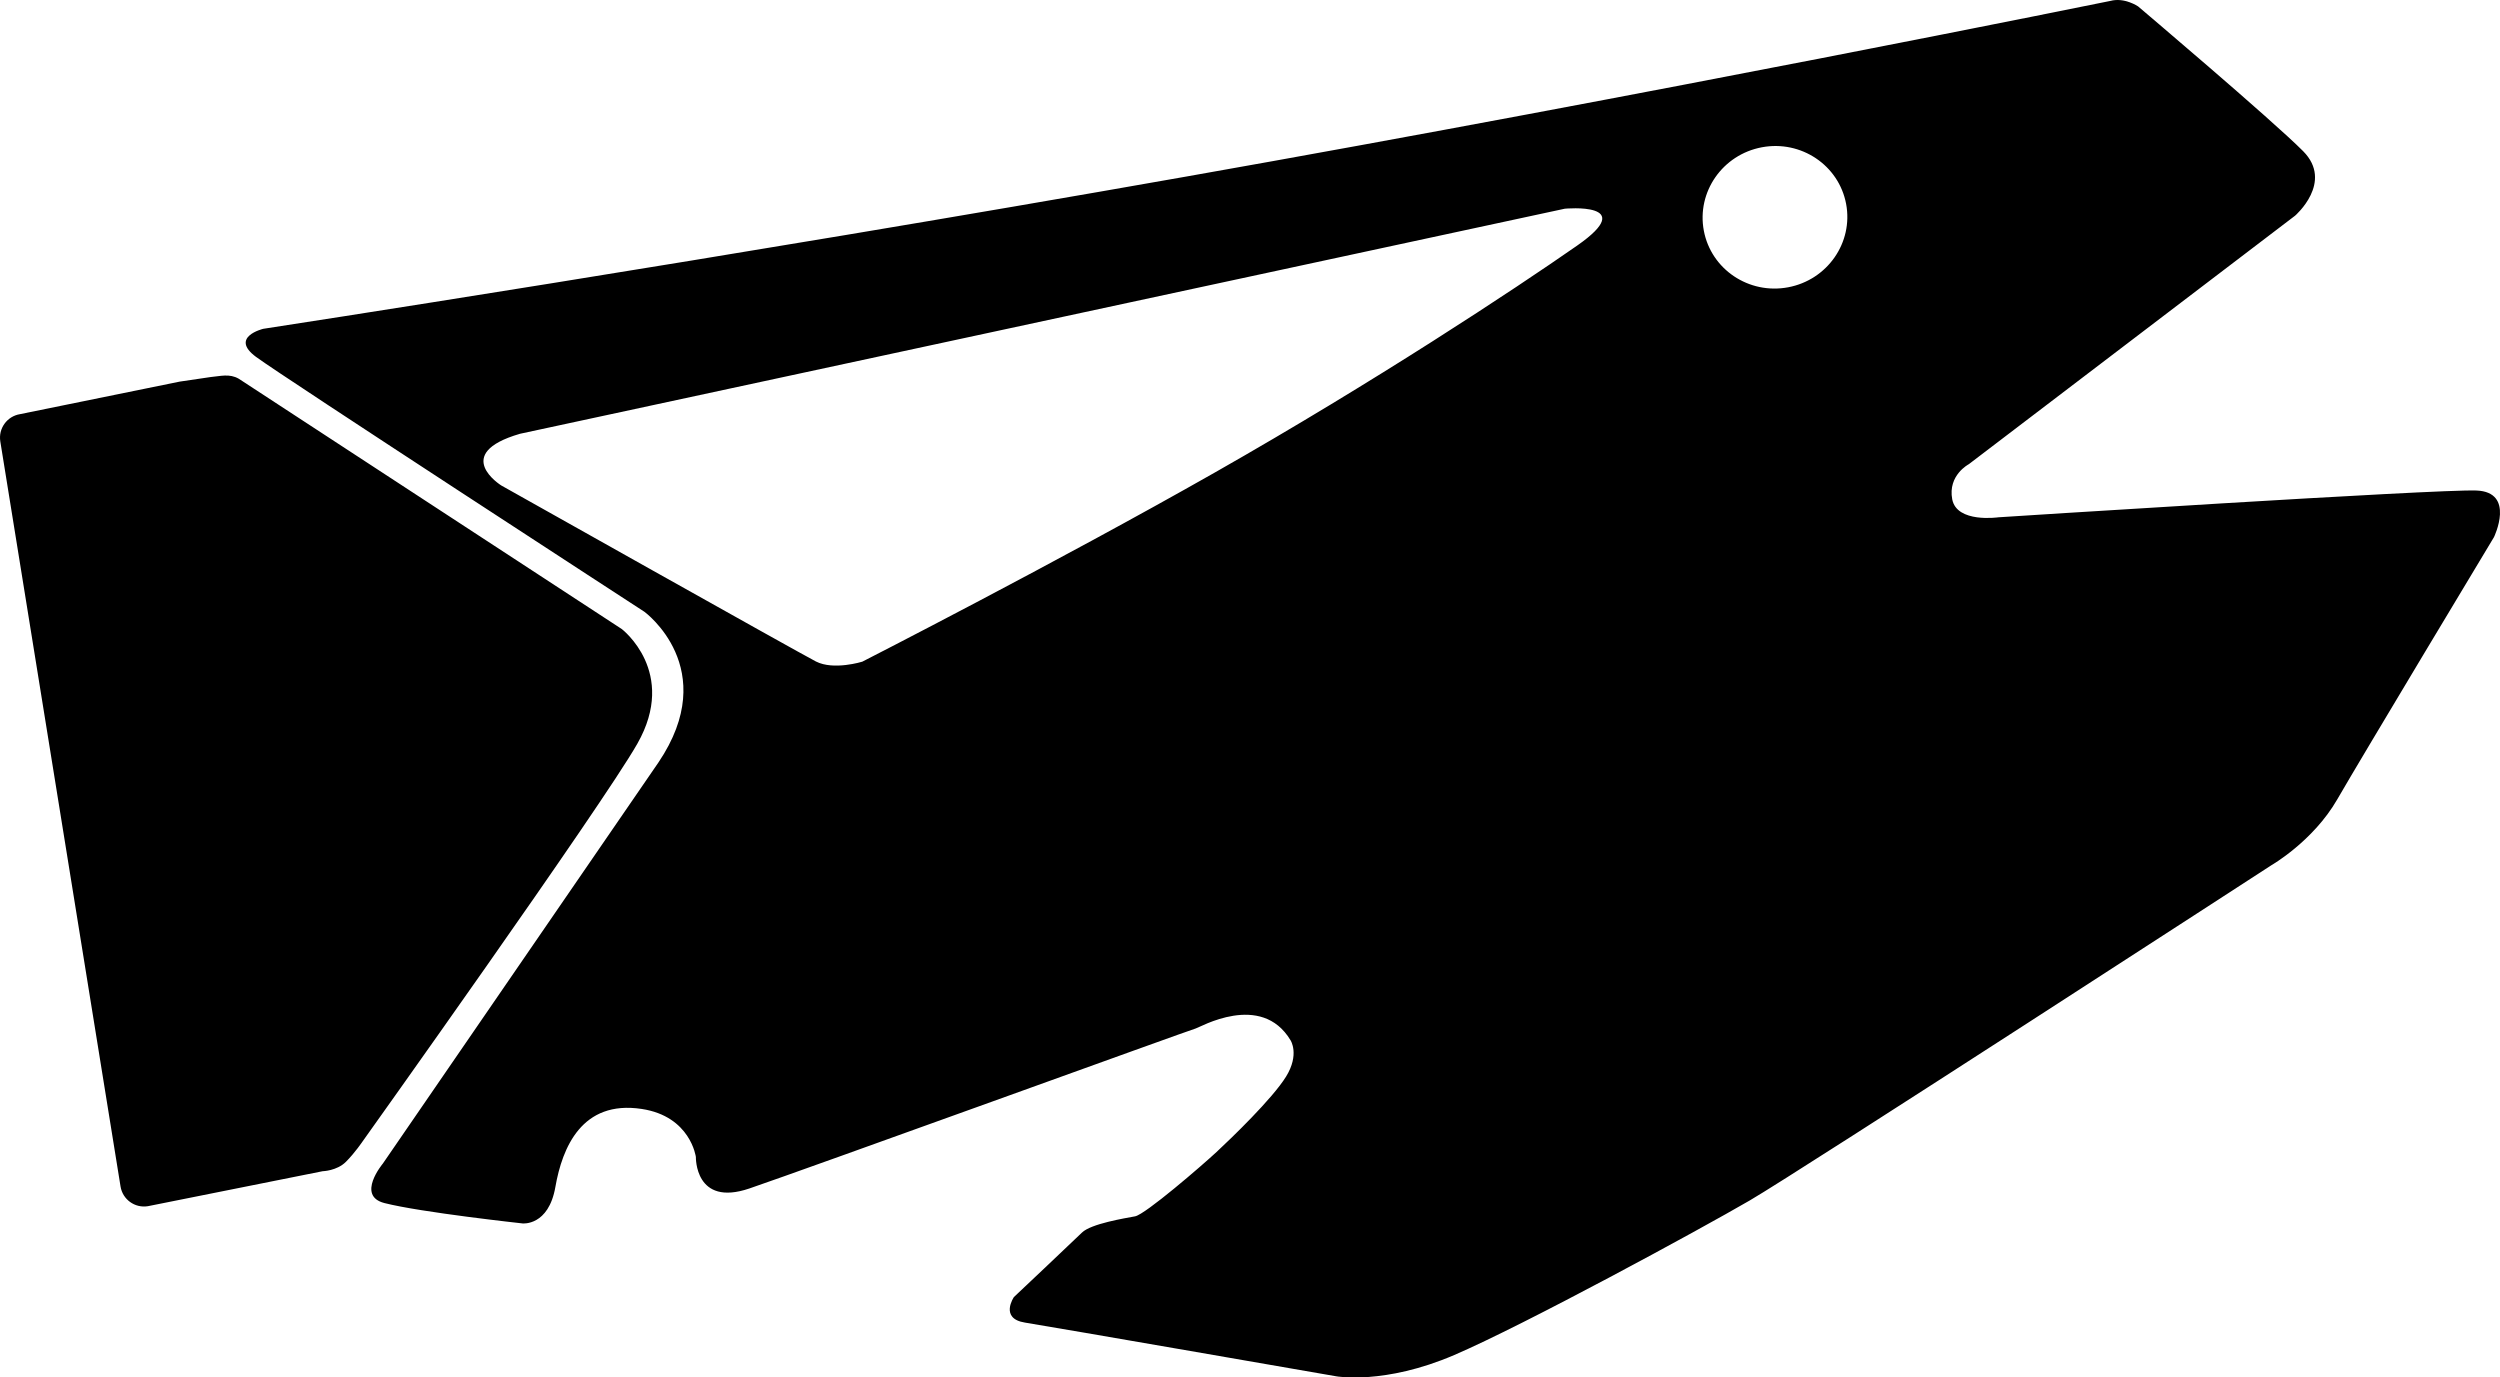 <?xml version="1.0" encoding="utf-8"?>
<!-- Generator: Adobe Illustrator 16.0.0, SVG Export Plug-In . SVG Version: 6.00 Build 0)  -->
<!DOCTYPE svg PUBLIC "-//W3C//DTD SVG 1.1//EN" "http://www.w3.org/Graphics/SVG/1.1/DTD/svg11.dtd">
<svg version="1.1" id="Layer_1" xmlns="http://www.w3.org/2000/svg" xmlns:xlink="http://www.w3.org/1999/xlink" x="0px" y="0px"
	 width="1427.342px" height="786.461px" viewBox="0 0 1427.342 786.461" enable-background="new 0 0 1427.342 786.461"
	 xml:space="preserve">
<path d="M1413.822,280.048c-22.545-0.847-272.875,15.298-272.875,15.298s-23.77,3.453-26.356-10.305
	c-2.588-13.758,9.477-20.016,9.477-20.016l186.283-141.883c0,0,22.186-19.098,4.604-36.82
	c-17.576-17.724-94.239-82.668-94.239-82.668s-7.785-5.319-15.853-3.124c0,0-262.641,53.482-527.558,100.269
	c-264.916,46.787-527.01,86.936-527.01,86.936s-19.474,4.681-4.108,16.036s221.727,145.515,221.727,145.515
	s44.26,32.282,8.038,85.996L218.584,664.325c0,0-15.415,18.391,0.923,22.555c20.875,5.322,78.844,11.621,78.844,11.621
	s14.816,1.621,18.734-20.822s15.096-49.734,49.276-44.545c27.937,4.24,30.938,27.418,30.938,27.418s-0.72,28.629,30.521,18
	c31.24-10.627,252.871-90.984,254.834-91.355c1.967-0.369,37.377-21.273,54.187,6.768c0,0,5.235,8-2.558,20.66
	c-7.795,12.66-31.49,35.436-39.719,43.088c-8.228,7.652-40.613,35.623-46.51,36.732c-5.898,1.105-25.154,4.223-30.312,9.264
	c-5.155,5.039-38.859,36.815-38.859,36.815s-8.378,12.265,6.305,14.589c14.683,2.322,177.734,30.668,177.734,30.668
	s27.399,5.021,67.41-12.173c40.014-17.194,140.172-71.651,168.604-88.194c28.432-16.541,297.756-191.349,297.756-191.349
	s23.889-13.651,37.693-37.616c13.807-23.971,89.524-149.805,89.524-149.805S1436.365,280.895,1413.822,280.048z M900.439,140.224
	c-35.979,25.084-115.623,77.717-206.63,129.434c-91.008,51.719-201.485,108.116-201.485,108.116s-16.337,5.108-26.479-0.105
	c-10.142-5.217-179.68-100.513-179.68-100.513s-28.822-17.981,10.729-29.494l596.527-128.504
	C893.423,119.157,936.423,115.138,900.439,140.224z M1020.916,164.024c-22.436,4.221-43.983-10.25-48.141-32.322
	c-4.15-22.072,10.666-43.388,33.104-47.609c22.436-4.219,43.983,10.252,48.141,32.324
	C1058.171,138.489,1043.351,159.803,1020.916,164.024z M207.132,651.512c0,0,136.756-191.711,156.771-226.943
	c23.229-40.883-8.892-65.415-8.892-65.415L136.349,216.251c-5.393-3.145-10.761-1.412-15.986-0.998l-17.775,2.625L11.43,236.456
	c-7.409,1.194-12.447,8.167-11.255,15.576l68.646,425.377c1.193,7.41,8.166,12.449,15.576,11.256l99.822-19.975
	c0,0,8.113-0.197,13.279-5.363C202.666,658.159,207.132,651.512,207.132,651.512z"/>
</svg>
